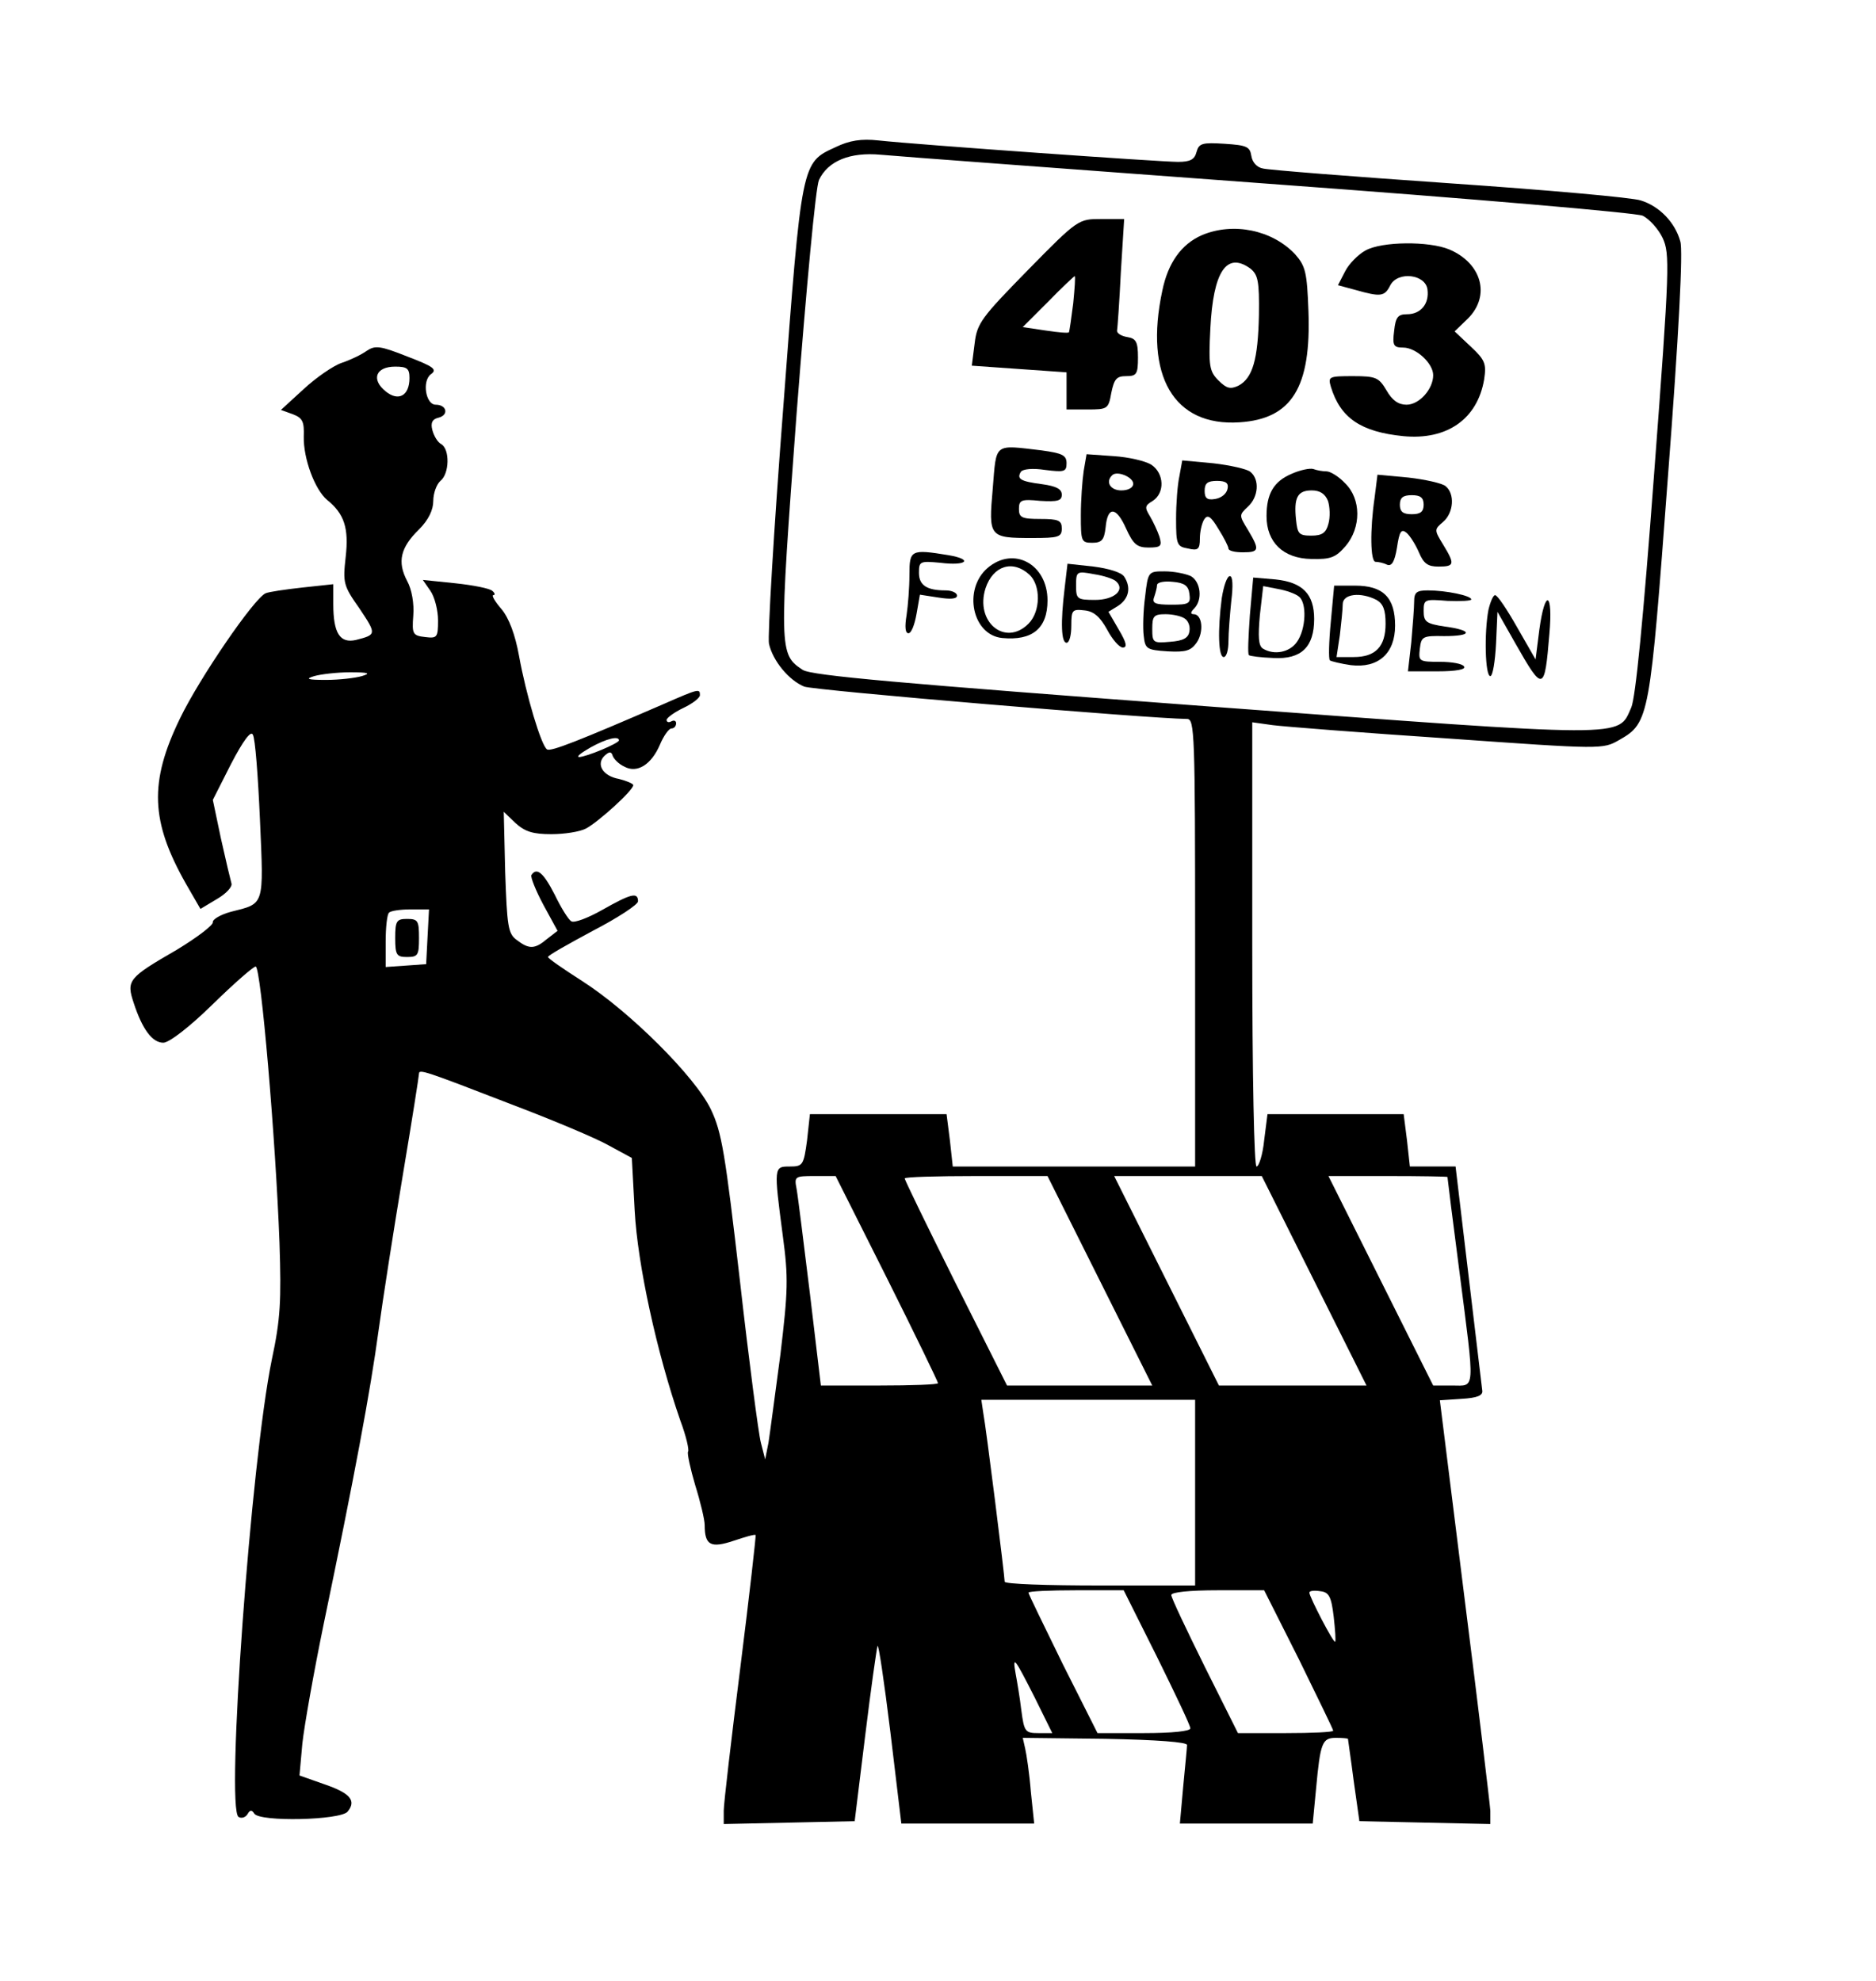 <?xml version="1.0" standalone="no"?>
<!DOCTYPE svg PUBLIC "-//W3C//DTD SVG 20010904//EN"
 "http://www.w3.org/TR/2001/REC-SVG-20010904/DTD/svg10.dtd">
<svg version="1.0" xmlns="http://www.w3.org/2000/svg"
 width="394pt" height="416pt" viewBox="0 0 394 416"
 preserveAspectRatio="xMidYMid meet">

<g transform="translate(0,416) scale(0.1,-0.1)"
fill="#000000" stroke="none">
<path d="M1755 3851 c-72 -33 -71 -28 -110 -547 -20 -258 -33 -481 -30 -496 8
-36 42 -77 74 -90 20 -8 722 -67 804 -68 16 0 17 -29 17 -470 l0 -470 -254 0
-255 0 -6 55 -7 55 -143 0 -144 0 -6 -55 c-7 -52 -9 -55 -36 -55 -34 0 -34 0
-15 -145 12 -89 11 -116 -5 -250 -11 -82 -22 -166 -25 -185 l-7 -35 -9 35 c-5
19 -25 172 -44 340 -31 268 -38 312 -61 360 -33 69 -172 207 -271 270 -39 25
-71 47 -71 50 -1 3 42 27 94 55 52 27 95 55 95 62 0 20 -15 16 -75 -18 -30
-17 -59 -28 -65 -24 -6 3 -22 29 -35 56 -24 47 -38 58 -49 41 -2 -4 9 -32 25
-62 l30 -55 -22 -17 c-26 -22 -38 -22 -64 -2 -18 13 -20 29 -24 142 l-3 127
25 -24 c20 -18 37 -23 75 -23 27 0 60 5 73 12 26 14 99 80 99 91 0 3 -14 9
-30 13 -34 6 -49 31 -30 49 10 9 14 9 17 -1 3 -7 13 -17 24 -22 27 -15 57 4
75 46 8 19 19 34 24 34 6 0 10 5 10 11 0 5 -4 7 -10 4 -5 -3 -10 -2 -10 3 0 4
16 16 35 25 19 9 35 21 35 27 0 14 -2 14 -77 -19 -178 -77 -236 -100 -244 -95
-12 7 -44 114 -59 197 -8 44 -21 79 -37 98 -14 16 -21 29 -17 29 4 0 4 4 -2 9
-5 5 -40 12 -78 16 l-68 7 16 -23 c9 -13 16 -41 16 -62 0 -36 -2 -38 -27 -35
-26 3 -28 6 -25 45 2 25 -3 55 -13 73 -21 40 -14 70 25 108 20 20 30 41 30 60
0 16 7 35 15 42 19 15 20 66 2 77 -8 4 -16 18 -19 30 -4 15 0 23 14 26 21 6
16 27 -7 27 -21 0 -29 50 -10 64 14 10 6 16 -49 37 -58 23 -68 24 -86 12 -11
-8 -34 -19 -52 -25 -18 -6 -54 -31 -80 -55 l-48 -44 25 -9 c21 -8 24 -16 23
-47 -1 -46 23 -111 49 -133 36 -29 46 -59 39 -120 -6 -54 -5 -60 29 -108 36
-54 36 -55 -7 -66 -34 -8 -48 14 -48 75 l0 42 -65 -7 c-36 -4 -70 -9 -77 -12
-24 -10 -139 -178 -180 -263 -65 -134 -62 -216 13 -348 l30 -52 35 21 c19 11
33 26 30 33 -2 7 -12 49 -22 94 l-17 81 38 75 c26 50 42 71 46 62 5 -7 11 -88
15 -179 8 -183 10 -175 -61 -193 -22 -6 -39 -16 -38 -22 1 -6 -33 -32 -76 -58
-102 -59 -106 -64 -90 -112 18 -55 39 -83 62 -83 12 0 54 32 103 80 45 44 86
80 91 80 11 0 42 -364 50 -580 4 -122 2 -161 -16 -245 -44 -213 -97 -944 -70
-961 6 -4 15 -1 19 6 5 9 9 9 14 1 11 -18 181 -14 196 4 19 23 6 39 -50 58
l-51 18 6 67 c4 37 24 150 45 252 64 307 98 489 115 615 9 66 32 213 51 327
19 113 34 209 34 213 0 10 12 6 193 -64 87 -33 180 -72 206 -87 l48 -26 6
-111 c6 -112 46 -297 96 -441 12 -32 19 -62 16 -65 -2 -4 5 -36 15 -70 11 -35
20 -73 20 -84 0 -43 13 -49 61 -33 24 8 44 14 46 12 1 -1 -13 -126 -32 -277
-19 -151 -35 -287 -35 -302 l0 -28 137 3 138 3 22 179 c12 98 24 183 26 189 2
6 14 -75 27 -181 l23 -192 140 0 139 0 -7 67 c-3 38 -9 78 -12 91 l-5 22 173
-2 c109 -2 173 -7 172 -13 0 -5 -4 -45 -8 -87 l-7 -78 140 0 139 0 7 73 c9 98
13 107 42 107 13 0 24 -1 25 -2 0 -2 6 -41 12 -88 l12 -85 138 -3 137 -3 0 28
c-1 15 -25 216 -54 445 l-52 417 45 3 c34 2 46 7 44 18 -1 8 -14 117 -29 243
l-27 227 -48 0 -48 0 -6 55 -7 55 -143 0 -143 0 -7 -55 c-3 -30 -11 -55 -16
-55 -5 0 -9 186 -9 466 l0 467 43 -6 c23 -3 188 -16 368 -28 325 -23 325 -23
360 -3 63 36 64 45 102 553 23 300 32 475 26 494 -11 40 -44 74 -83 86 -17 6
-197 22 -401 36 -203 14 -380 28 -392 31 -13 2 -23 13 -25 27 -3 19 -10 22
-56 25 -47 3 -54 1 -59 -17 -4 -16 -13 -21 -39 -21 -37 0 -546 36 -629 45 -36
4 -61 0 -90 -14z m910 -77 c437 -32 771 -61 785 -67 14 -7 33 -28 42 -47 15
-33 15 -59 -18 -495 -23 -309 -39 -470 -48 -491 -29 -64 5 -64 -897 3 -641 48
-824 64 -843 76 -50 33 -50 39 -13 538 21 270 40 475 47 491 19 40 65 59 130
53 30 -3 397 -30 815 -61z m-1805 -408 c0 -37 -23 -50 -50 -28 -31 25 -21 52
20 52 25 0 30 -4 30 -24z m-100 -626 c-14 -4 -47 -8 -75 -8 -39 0 -45 2 -25 8
14 4 48 8 75 8 39 0 45 -2 25 -8z m540 -135 c0 -6 -69 -35 -84 -35 -6 1 5 9
24 20 34 19 60 25 60 15z m-402 -412 l-3 -58 -42 -3 -43 -3 0 54 c0 29 3 57 7
60 3 4 24 7 45 7 l39 0 -3 -57z m965 -718 c59 -118 107 -217 107 -220 0 -3
-55 -5 -123 -5 l-123 0 -23 193 c-13 105 -25 204 -28 220 -5 26 -4 27 38 27
l44 0 108 -215z m447 -5 l110 -220 -153 0 -152 0 -108 215 c-59 118 -107 217
-107 220 0 3 67 5 150 5 l150 0 110 -220z m450 0 l110 -220 -155 0 -155 0
-110 220 -110 220 155 0 155 0 110 -220z m280 218 c0 -2 11 -91 25 -198 33
-257 34 -240 -15 -240 l-40 0 -110 220 -110 220 125 0 c69 0 125 -1 125 -2z
m-530 -663 l0 -195 -200 0 c-110 0 -200 3 -200 8 0 12 -39 324 -45 355 l-4 27
224 0 225 0 0 -195z m-80 -345 c38 -77 70 -144 70 -150 0 -6 -38 -10 -98 -10
l-97 0 -73 145 c-39 80 -72 147 -72 150 0 3 45 5 100 5 l100 0 70 -140z m298
-5 c39 -80 72 -147 72 -150 0 -3 -45 -5 -100 -5 l-100 0 -70 140 c-38 77 -70
144 -70 150 0 6 38 10 98 10 l97 0 73 -145z m73 90 c3 -27 5 -52 3 -53 -3 -4
-54 94 -54 103 0 4 10 5 23 3 18 -2 23 -11 28 -53z m-627 -172 l36 -73 -29 0
c-28 0 -30 3 -36 48 -3 26 -9 61 -12 77 -7 40 -2 33 41 -52z"/>
<path d="M2159 3593 c-98 -100 -107 -112 -112 -154 l-6 -47 99 -7 100 -7 0
-39 0 -39 44 0 c42 0 44 1 50 35 6 29 11 35 31 35 22 0 25 4 25 39 0 33 -4 40
-22 43 -13 2 -22 8 -22 13 1 6 5 61 8 123 l7 112 -48 0 c-48 0 -49 0 -154
-107z m95 -70 c-4 -32 -8 -59 -9 -61 -2 -2 -24 0 -50 4 l-47 7 53 53 c29 30
55 54 56 54 2 0 0 -26 -3 -57z"/>
<path d="M2524 3666 c-43 -19 -71 -58 -83 -117 -38 -178 24 -285 162 -276 110
7 151 73 145 234 -3 81 -6 94 -28 119 -48 51 -130 68 -196 40z m102 -70 c16
-13 19 -26 18 -98 -2 -93 -13 -132 -43 -148 -17 -8 -25 -6 -42 11 -19 19 -21
30 -17 109 6 120 34 162 84 126z"/>
<path d="M2868 3634 c-15 -8 -35 -28 -43 -44 l-15 -29 37 -10 c53 -15 61 -14
73 10 16 30 74 23 78 -9 4 -30 -14 -52 -43 -52 -19 0 -24 -6 -27 -35 -4 -31
-1 -35 19 -35 27 0 63 -33 63 -58 0 -29 -29 -62 -56 -62 -17 0 -30 9 -42 30
-16 27 -22 30 -70 30 -51 0 -53 -1 -47 -22 20 -66 63 -95 152 -104 92 -9 156
36 170 119 5 33 2 41 -28 69 l-34 32 28 27 c48 48 29 116 -39 145 -43 18 -142
17 -176 -2z"/>
<path d="M2085 3134 c-9 -102 -8 -104 83 -104 55 0 62 2 62 20 0 17 -7 20 -45
20 -39 0 -45 3 -45 21 0 19 5 21 45 17 36 -2 45 0 45 13 0 12 -12 18 -41 22
-46 6 -54 11 -45 26 4 6 25 8 51 4 40 -5 45 -4 45 14 0 17 -9 21 -52 27 -102
12 -95 17 -103 -80z"/>
<path d="M2276 3171 c-3 -20 -6 -62 -6 -93 0 -55 1 -58 24 -58 20 0 25 6 28
32 4 45 22 45 43 -2 15 -33 23 -40 47 -40 26 0 29 3 23 23 -4 12 -13 31 -20
43 -11 18 -11 22 6 32 26 17 24 58 -3 76 -13 8 -48 16 -79 18 l-57 4 -6 -35z
m104 -27 c0 -8 -10 -14 -25 -14 -23 0 -34 18 -19 32 10 10 44 -4 44 -18z"/>
<path d="M2477 3160 c-4 -18 -7 -58 -7 -90 0 -54 2 -58 25 -62 21 -5 25 -2 25
21 0 14 4 32 9 40 7 11 14 7 30 -20 12 -19 21 -37 21 -41 0 -5 14 -8 30 -8 35
0 36 5 11 47 -19 31 -19 31 0 49 22 20 25 57 5 73 -7 6 -43 14 -78 18 l-65 6
-6 -33z m101 -27 c-2 -10 -13 -19 -26 -21 -17 -3 -22 2 -22 17 0 16 6 21 26
21 19 0 25 -5 22 -17z"/>
<path d="M2713 3165 c-38 -16 -53 -42 -53 -89 0 -55 35 -89 94 -90 41 -1 51 3
72 27 33 39 33 99 -1 132 -13 14 -31 25 -39 25 -8 0 -20 2 -28 5 -7 2 -27 -2
-45 -10z m76 -57 c4 -12 5 -34 1 -48 -5 -19 -13 -25 -36 -25 -26 0 -29 4 -32
33 -5 47 3 62 33 62 17 0 28 -7 34 -22z"/>
<path d="M2887 3115 c-10 -68 -9 -135 2 -135 5 0 16 -2 24 -6 10 -4 16 6 21
36 5 34 9 40 20 31 8 -7 19 -25 26 -41 10 -24 19 -30 41 -30 34 0 35 5 10 46
-19 31 -19 32 0 48 22 19 25 59 5 75 -7 6 -43 14 -78 18 l-65 6 -6 -48z m103
-15 c0 -15 -7 -20 -25 -20 -18 0 -25 5 -25 20 0 15 7 20 25 20 18 0 25 -5 25
-20z"/>
<path d="M1910 2953 c0 -27 -3 -65 -6 -85 -4 -24 -3 -38 4 -38 6 0 13 18 17
41 l7 40 39 -6 c25 -4 39 -3 39 4 0 6 -11 11 -24 11 -40 0 -56 11 -56 37 0 24
2 25 45 21 55 -7 70 7 17 16 -79 13 -82 11 -82 -41z"/>
<path d="M2074 2967 c-52 -45 -32 -141 31 -147 63 -6 95 20 95 79 0 76 -71
115 -126 68z m88 -14 c24 -22 24 -77 -2 -103 -49 -49 -113 4 -90 75 16 47 57
60 92 28z"/>
<path d="M2236 2925 c-9 -74 -7 -115 4 -115 6 0 10 16 10 36 0 33 2 35 28 32
19 -2 32 -13 47 -40 11 -21 26 -38 33 -38 10 0 8 10 -8 37 l-22 38 21 13 c22
15 27 38 12 61 -6 9 -33 17 -64 21 l-55 6 -6 -51z m108 14 c20 -18 -4 -39 -44
-39 -38 0 -40 2 -40 30 0 30 1 31 38 24 20 -3 41 -10 46 -15z"/>
<path d="M2405 2907 c-4 -29 -5 -66 -3 -82 3 -28 6 -30 50 -33 38 -2 49 1 61
18 16 23 12 60 -6 60 -7 0 -7 4 1 12 18 18 14 56 -7 68 -11 5 -35 10 -55 10
-34 0 -35 0 -41 -53z m93 6 c3 -21 -1 -23 -38 -23 -34 0 -41 3 -36 16 3 9 6
20 6 25 0 6 15 9 33 7 24 -2 33 -8 35 -25z m-10 -52 c8 -5 12 -17 10 -27 -2
-14 -13 -20 -41 -22 -35 -3 -37 -2 -37 27 0 27 3 31 28 31 15 0 33 -4 40 -9z"/>
<path d="M2566 2904 c-9 -69 -7 -124 4 -124 6 0 10 15 10 33 0 17 3 56 6 85 4
32 3 52 -3 52 -6 0 -13 -21 -17 -46z"/>
<path d="M2625 2868 c-3 -44 -5 -82 -2 -84 2 -2 25 -5 52 -6 58 -3 85 23 85
82 0 52 -24 77 -81 83 l-47 4 -7 -79z m103 39 c17 -13 15 -68 -4 -95 -15 -22
-48 -29 -72 -14 -9 6 -10 25 -6 70 l7 61 31 -6 c17 -3 37 -10 44 -16z"/>
<path d="M2795 2854 c-4 -41 -5 -78 -2 -81 3 -2 23 -7 44 -10 57 -7 93 24 93
83 0 59 -25 84 -84 84 l-44 0 -7 -76z m96 46 c14 -8 19 -21 19 -50 0 -48 -21
-70 -67 -70 l-36 0 7 46 c3 26 6 55 6 65 0 22 38 26 71 9z"/>
<path d="M2970 2896 c0 -12 -3 -51 -6 -85 l-7 -61 62 0 c39 0 60 4 56 10 -3 6
-26 10 -51 10 -44 0 -45 1 -42 28 3 25 6 27 51 26 60 0 61 12 2 20 -40 6 -45
10 -45 33 0 24 2 25 50 21 28 -1 50 0 50 3 0 8 -53 19 -91 19 -24 0 -29 -4
-29 -24z"/>
<path d="M3126 2879 c-9 -48 -7 -139 4 -139 5 0 10 30 12 68 l3 67 38 -67 c58
-102 61 -101 71 20 8 89 -9 97 -21 10 l-8 -63 -39 68 c-21 37 -41 67 -46 67
-4 0 -10 -14 -14 -31z"/>
<path d="M830 2190 c0 -36 3 -40 25 -40 23 0 25 4 25 40 0 36 -2 40 -25 40
-22 0 -25 -4 -25 -40z"/>
</g>
</svg>
